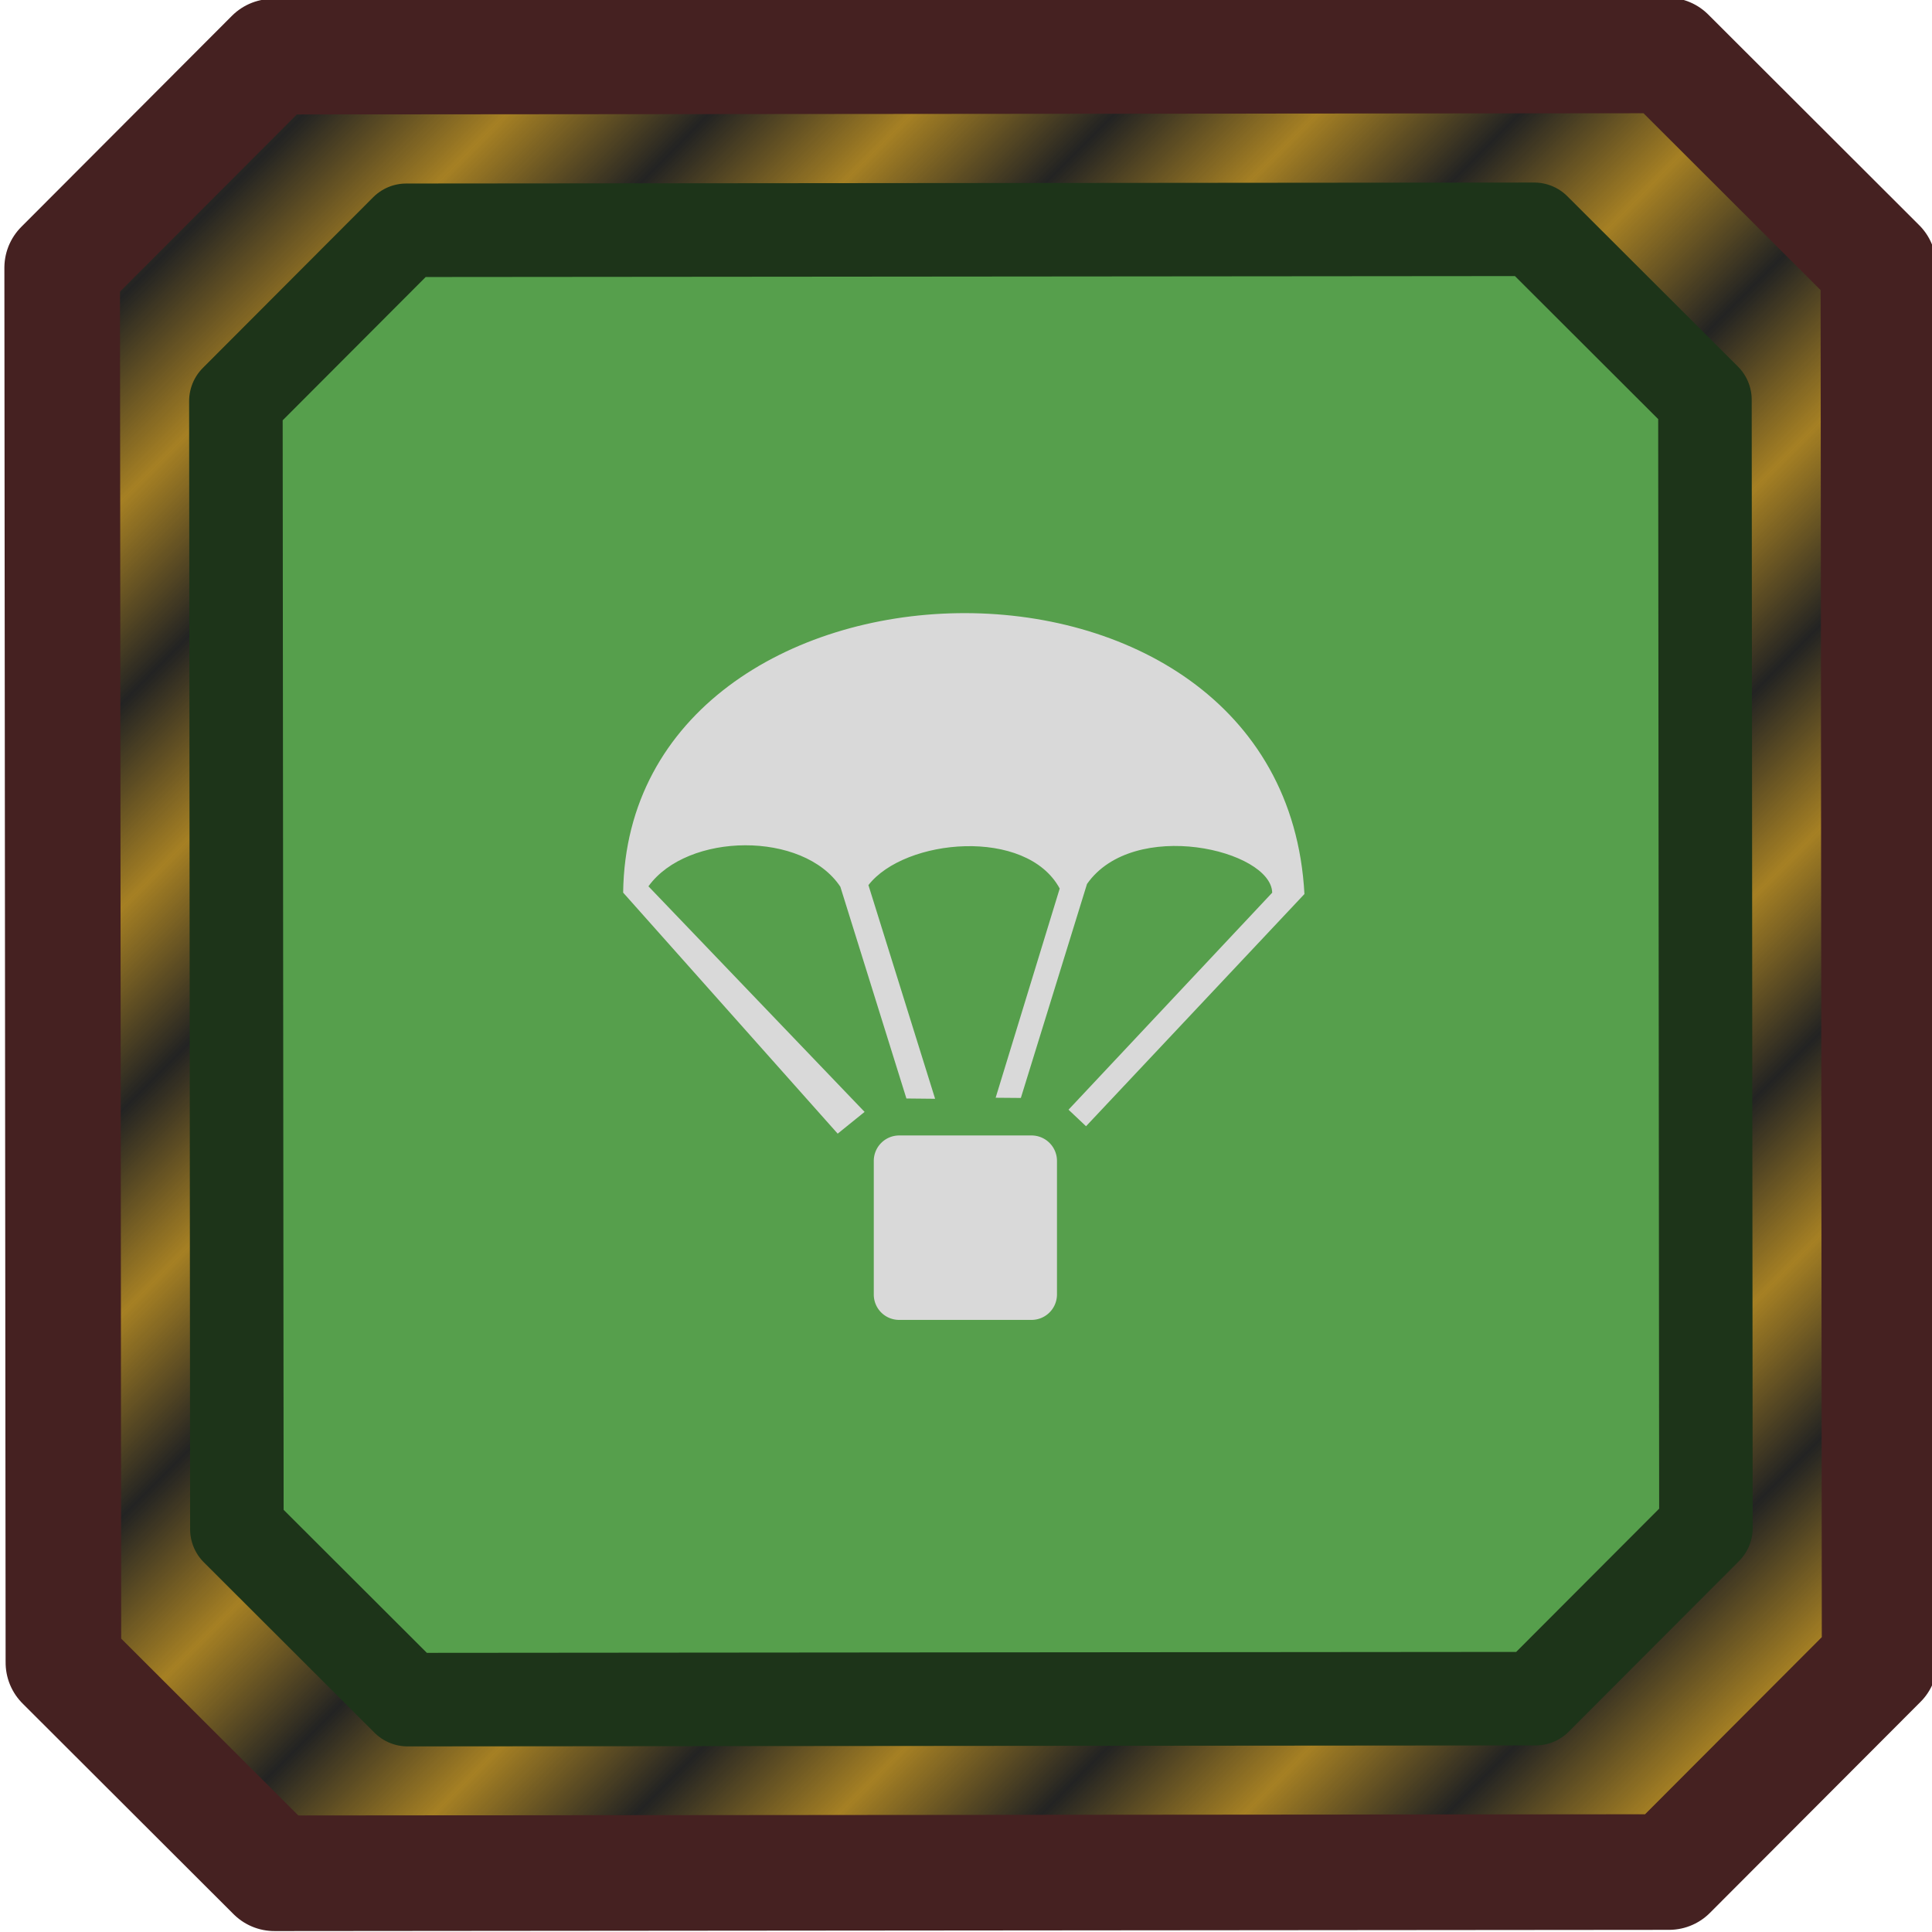 <svg xmlns="http://www.w3.org/2000/svg" xmlns:xlink="http://www.w3.org/1999/xlink" xml:space="preserve" width="123.924" height="123.924" viewBox="0 0 32.788 32.788"><defs><pattern xlink:href="#a" id="b" x="0" y="0" patternTransform="matrix(4.779 7.869 -10.962 6.661 -66.006 760.51)" preserveAspectRatio="xMidYMid"/><pattern id="a" width="2" height="10" patternTransform="scale(2)" patternUnits="userSpaceOnUse" preserveAspectRatio="xMidYMid" style="fill:#a68024"><path d="M0-.5h1v11H0z" style="stroke:none"/></pattern></defs><path fill="#8e8a81" d="m38.359 299.241-16.346 9.931L.79 396.08l9.926 16.345 86.893 21.22 16.34-9.929 21.225-86.911-9.927-16.345z" style="fill:#232323;fill-opacity:1;stroke:none;stroke-linecap:round;stroke-linejoin:round" transform="matrix(.257 -.063 .063 .257 -24.08 -73.525)"/><path fill="#8e8a81" stroke="#333" stroke-width="7.414" d="m38.36 299.234-16.345 9.932L.792 396.073l9.926 16.345 86.892 21.22 16.341-9.929 21.224-86.91-9.926-16.346z" style="display:inline;fill:url(#b);fill-opacity:1;stroke:#452121;stroke-linecap:round;stroke-linejoin:round;stroke-opacity:1" transform="matrix(.257 -.063 .063 .257 -24.08 -73.525)"/><path fill="#8e8a81" stroke="#333" stroke-width="1.587" d="m44.021 312.087-13.22 8.033-17.167 70.295 8.029 13.22L91.946 420.8l13.217-8.03 17.167-70.299-8.029-13.22z" style="fill:#569f4c;fill-opacity:1;stroke:#1d3419;stroke-width:5.998;stroke-linecap:round;stroke-linejoin:round;stroke-dasharray:none;stroke-opacity:1" transform="matrix(.257 -.063 .063 .257 -24.08 -73.525)"/><g fill="#d9d9d9" stroke-width="1.289"><path d="M15.262 19.27h2.243c.24 0 .433.193.433.433v2.264c0 .24-.193.433-.433.433h-2.243a.43.43 0 0 1-.433-.433v-2.264c0-.24.193-.433.433-.433"/><path d="m77.507 58.612 4.896-5.209c-.024-1.028-3.335-1.805-4.452-.209l-1.59 5.136-.606-.005 1.54-5.022c-.8-1.475-3.725-1.207-4.598-.082L74.3 58.35l-.69-.007-1.588-5.083c-.89-1.34-3.675-1.31-4.613-.01l5.196 5.415-.647.522-5.157-5.786c.112-8.688 15.88-9.21 16.377.034l-5.25 5.574z" style="stroke-width:1.289" transform="matrix(.706 0 0 .707 -36.586 -22.606)"/></g></svg>
